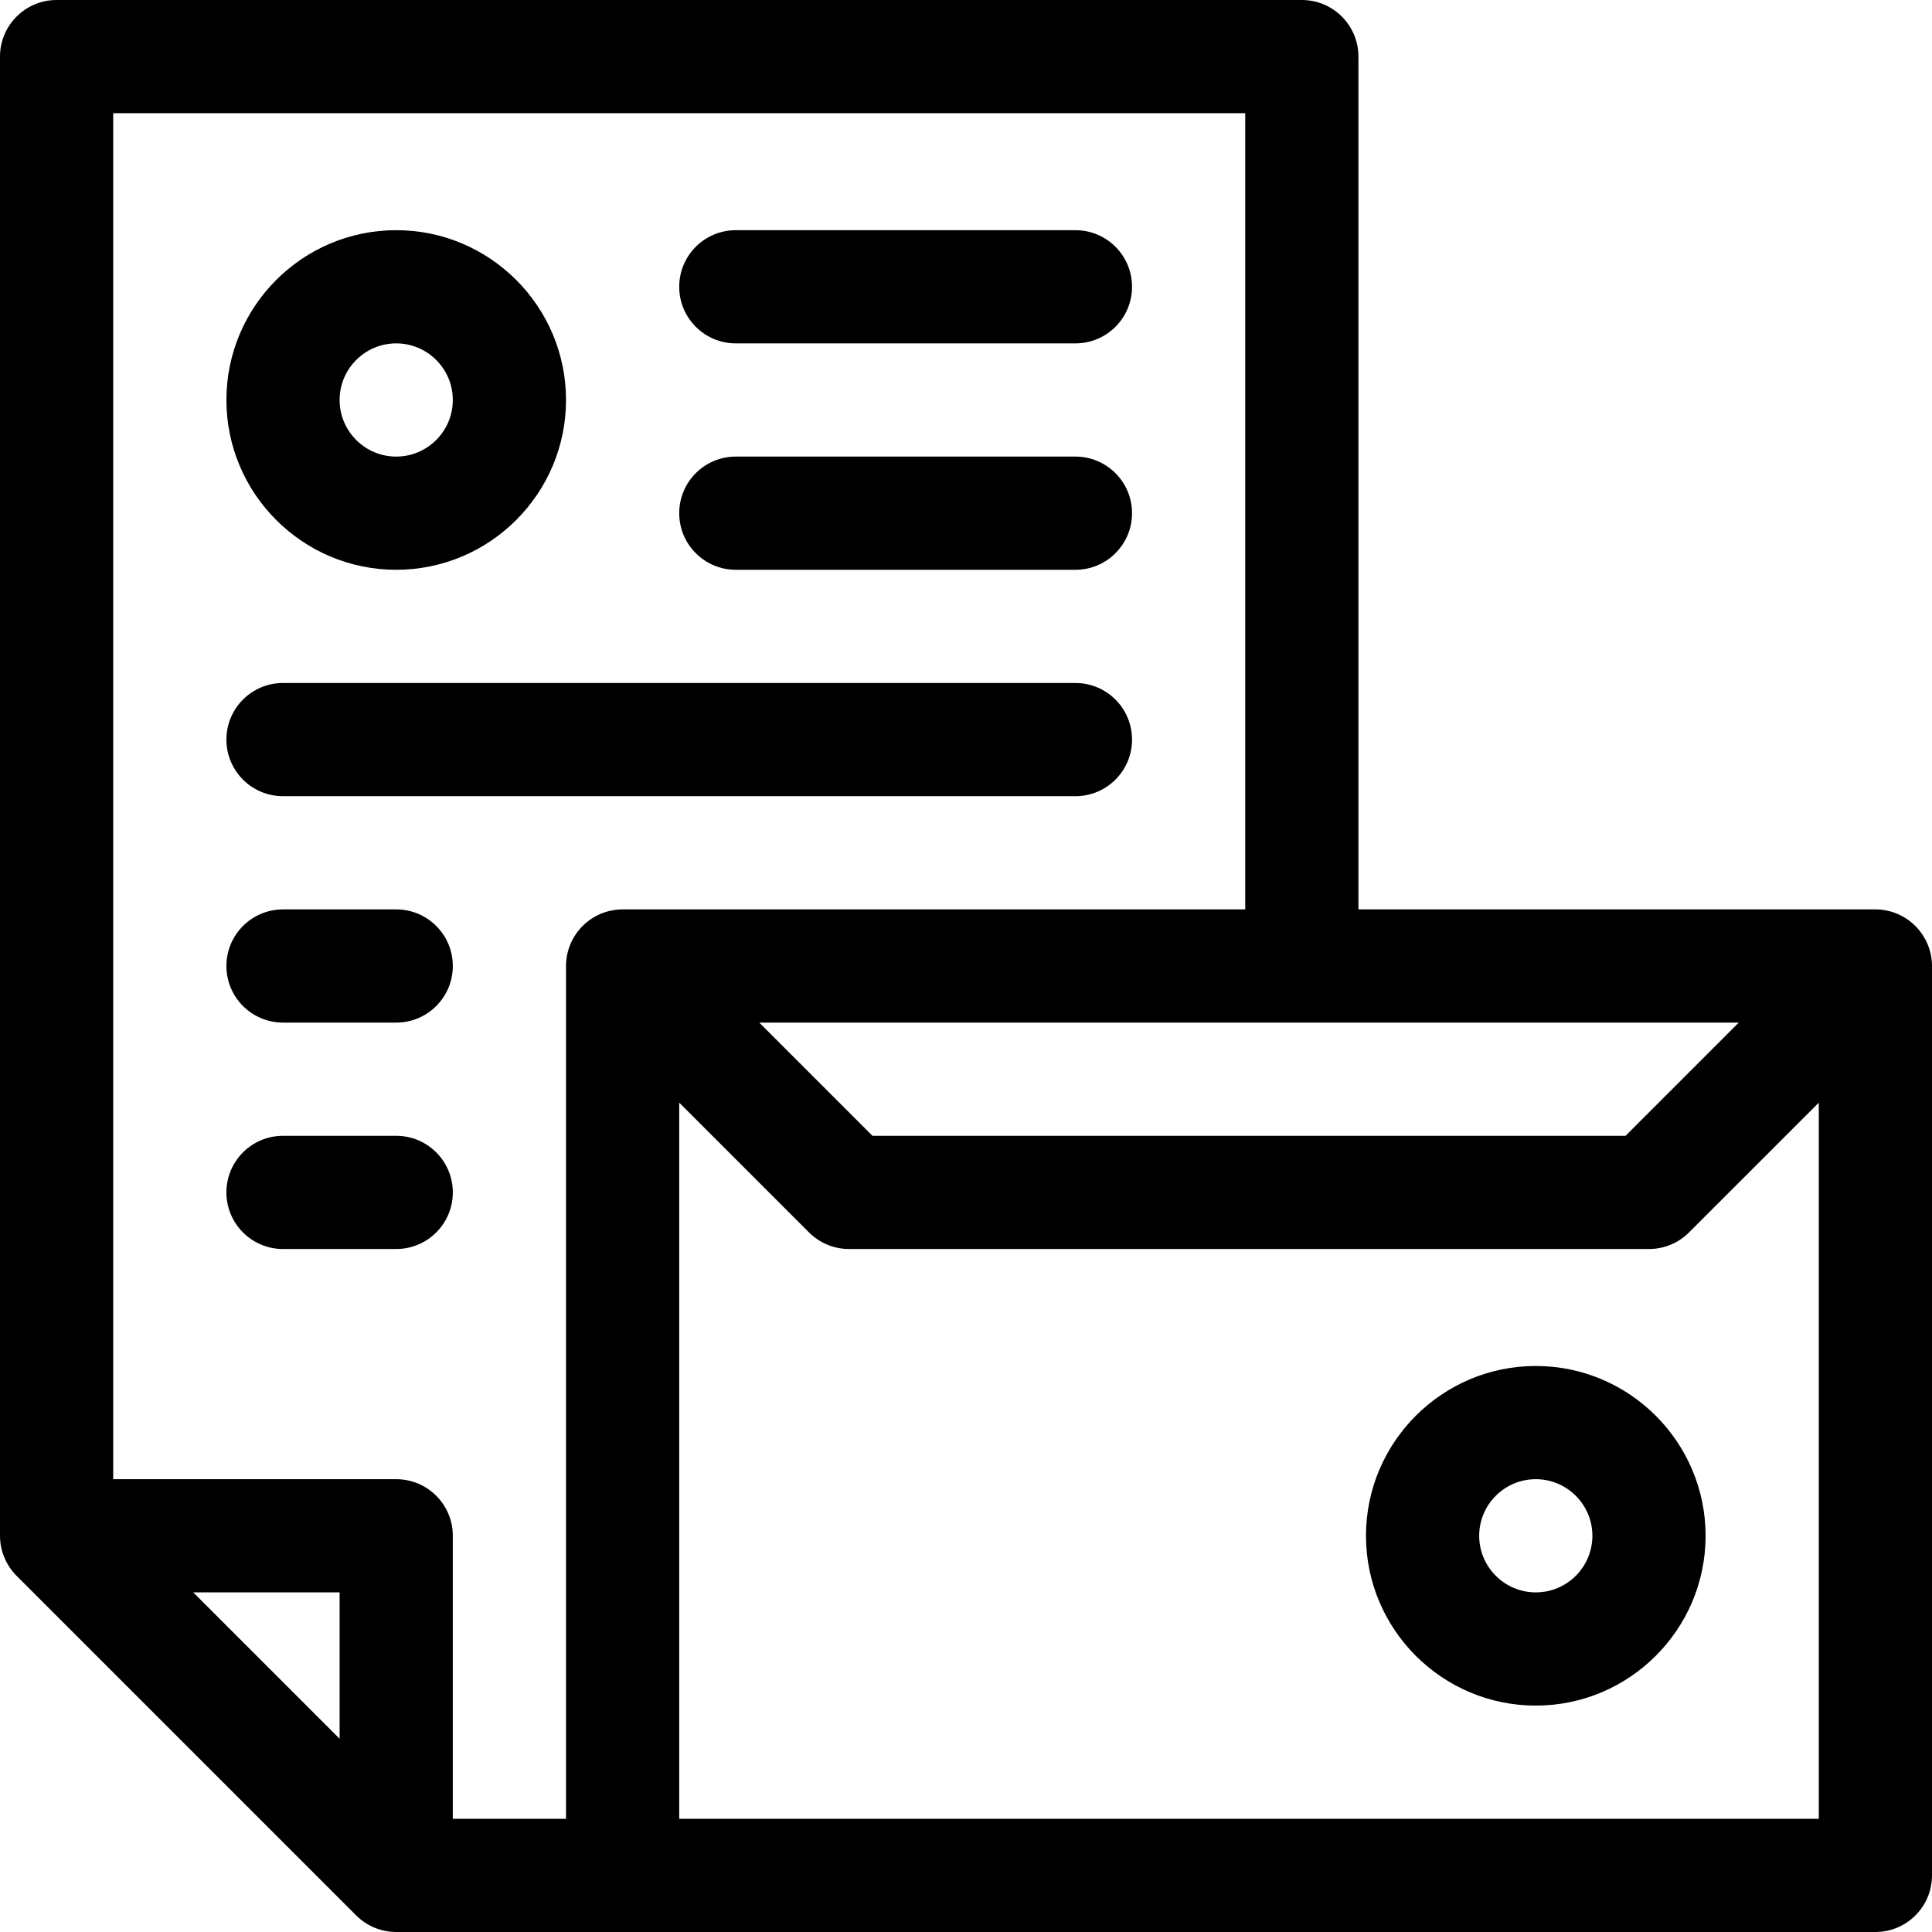 <svg viewBox="0 0 512 512" xmlns="http://www.w3.org/2000/svg"><path d="m407 362c-24.812 0-45 20.188-45 45s20.188 45 45 45 45-20.188 45-45-20.188-45-45-45zm0 60c-8.27 0-15-6.73-15-15s6.73-15 15-15 15 6.73 15 15-6.73 15-15 15zm0 0"/><path d="m105 151c24.812 0 45-20.188 45-45s-20.188-45-45-45-45 20.188-45 45 20.188 45 45 45zm0-60c8.27 0 15 6.73 15 15s-6.73 15-15 15-15-6.73-15-15 6.73-15 15-15zm0 0"/><path d="m285 181h-210c-8.285 0-15 6.715-15 15s6.715 15 15 15h210c8.285 0 15-6.715 15-15s-6.715-15-15-15zm0 0"/><path d="m496.996 241h-136.996v-226c0-8.285-6.715-15-15-15h-330c-8.285 0-15 6.715-15 15v392c0 4.086 1.703 7.918 4.395 10.605l90 90c0 .004 0 .004.004.004 2.766 2.766 6.578 4.391 10.602 4.391h392c8.285 0 15-6.715 15-15v-240.996c.004-8.125-6.629-15.004-15.004-15.004zm-36.211 30-30 30h-199.57l-30-30zm-370.785 189.785-38.785-38.785h38.785zm60.004-204.828c0 .016-.004.027-.004.043v226h-30v-75c0-8.285-6.715-15-15-15h-75v-362h300v211h-164.996c-8.238 0-14.977 6.68-15 14.957zm331.996 226.043h-302v-189.785l34.395 34.391c2.812 2.816 6.629 4.395 10.605 4.395h212c3.98 0 7.793-1.578 10.605-4.395l34.395-34.391zm0 0"/><path d="m285 121h-90c-8.285 0-15 6.715-15 15s6.715 15 15 15h90c8.285 0 15-6.715 15-15s-6.715-15-15-15zm0 0"/><path d="m285 61h-90c-8.285 0-15 6.715-15 15s6.715 15 15 15h90c8.285 0 15-6.715 15-15s-6.715-15-15-15zm0 0"/><path d="m105 241h-30c-8.285 0-15 6.715-15 15s6.715 15 15 15h30c8.285 0 15-6.715 15-15s-6.715-15-15-15zm0 0"/><path d="m105 301h-30c-8.285 0-15 6.715-15 15s6.715 15 15 15h30c8.285 0 15-6.715 15-15s-6.715-15-15-15zm0 0"/></svg>